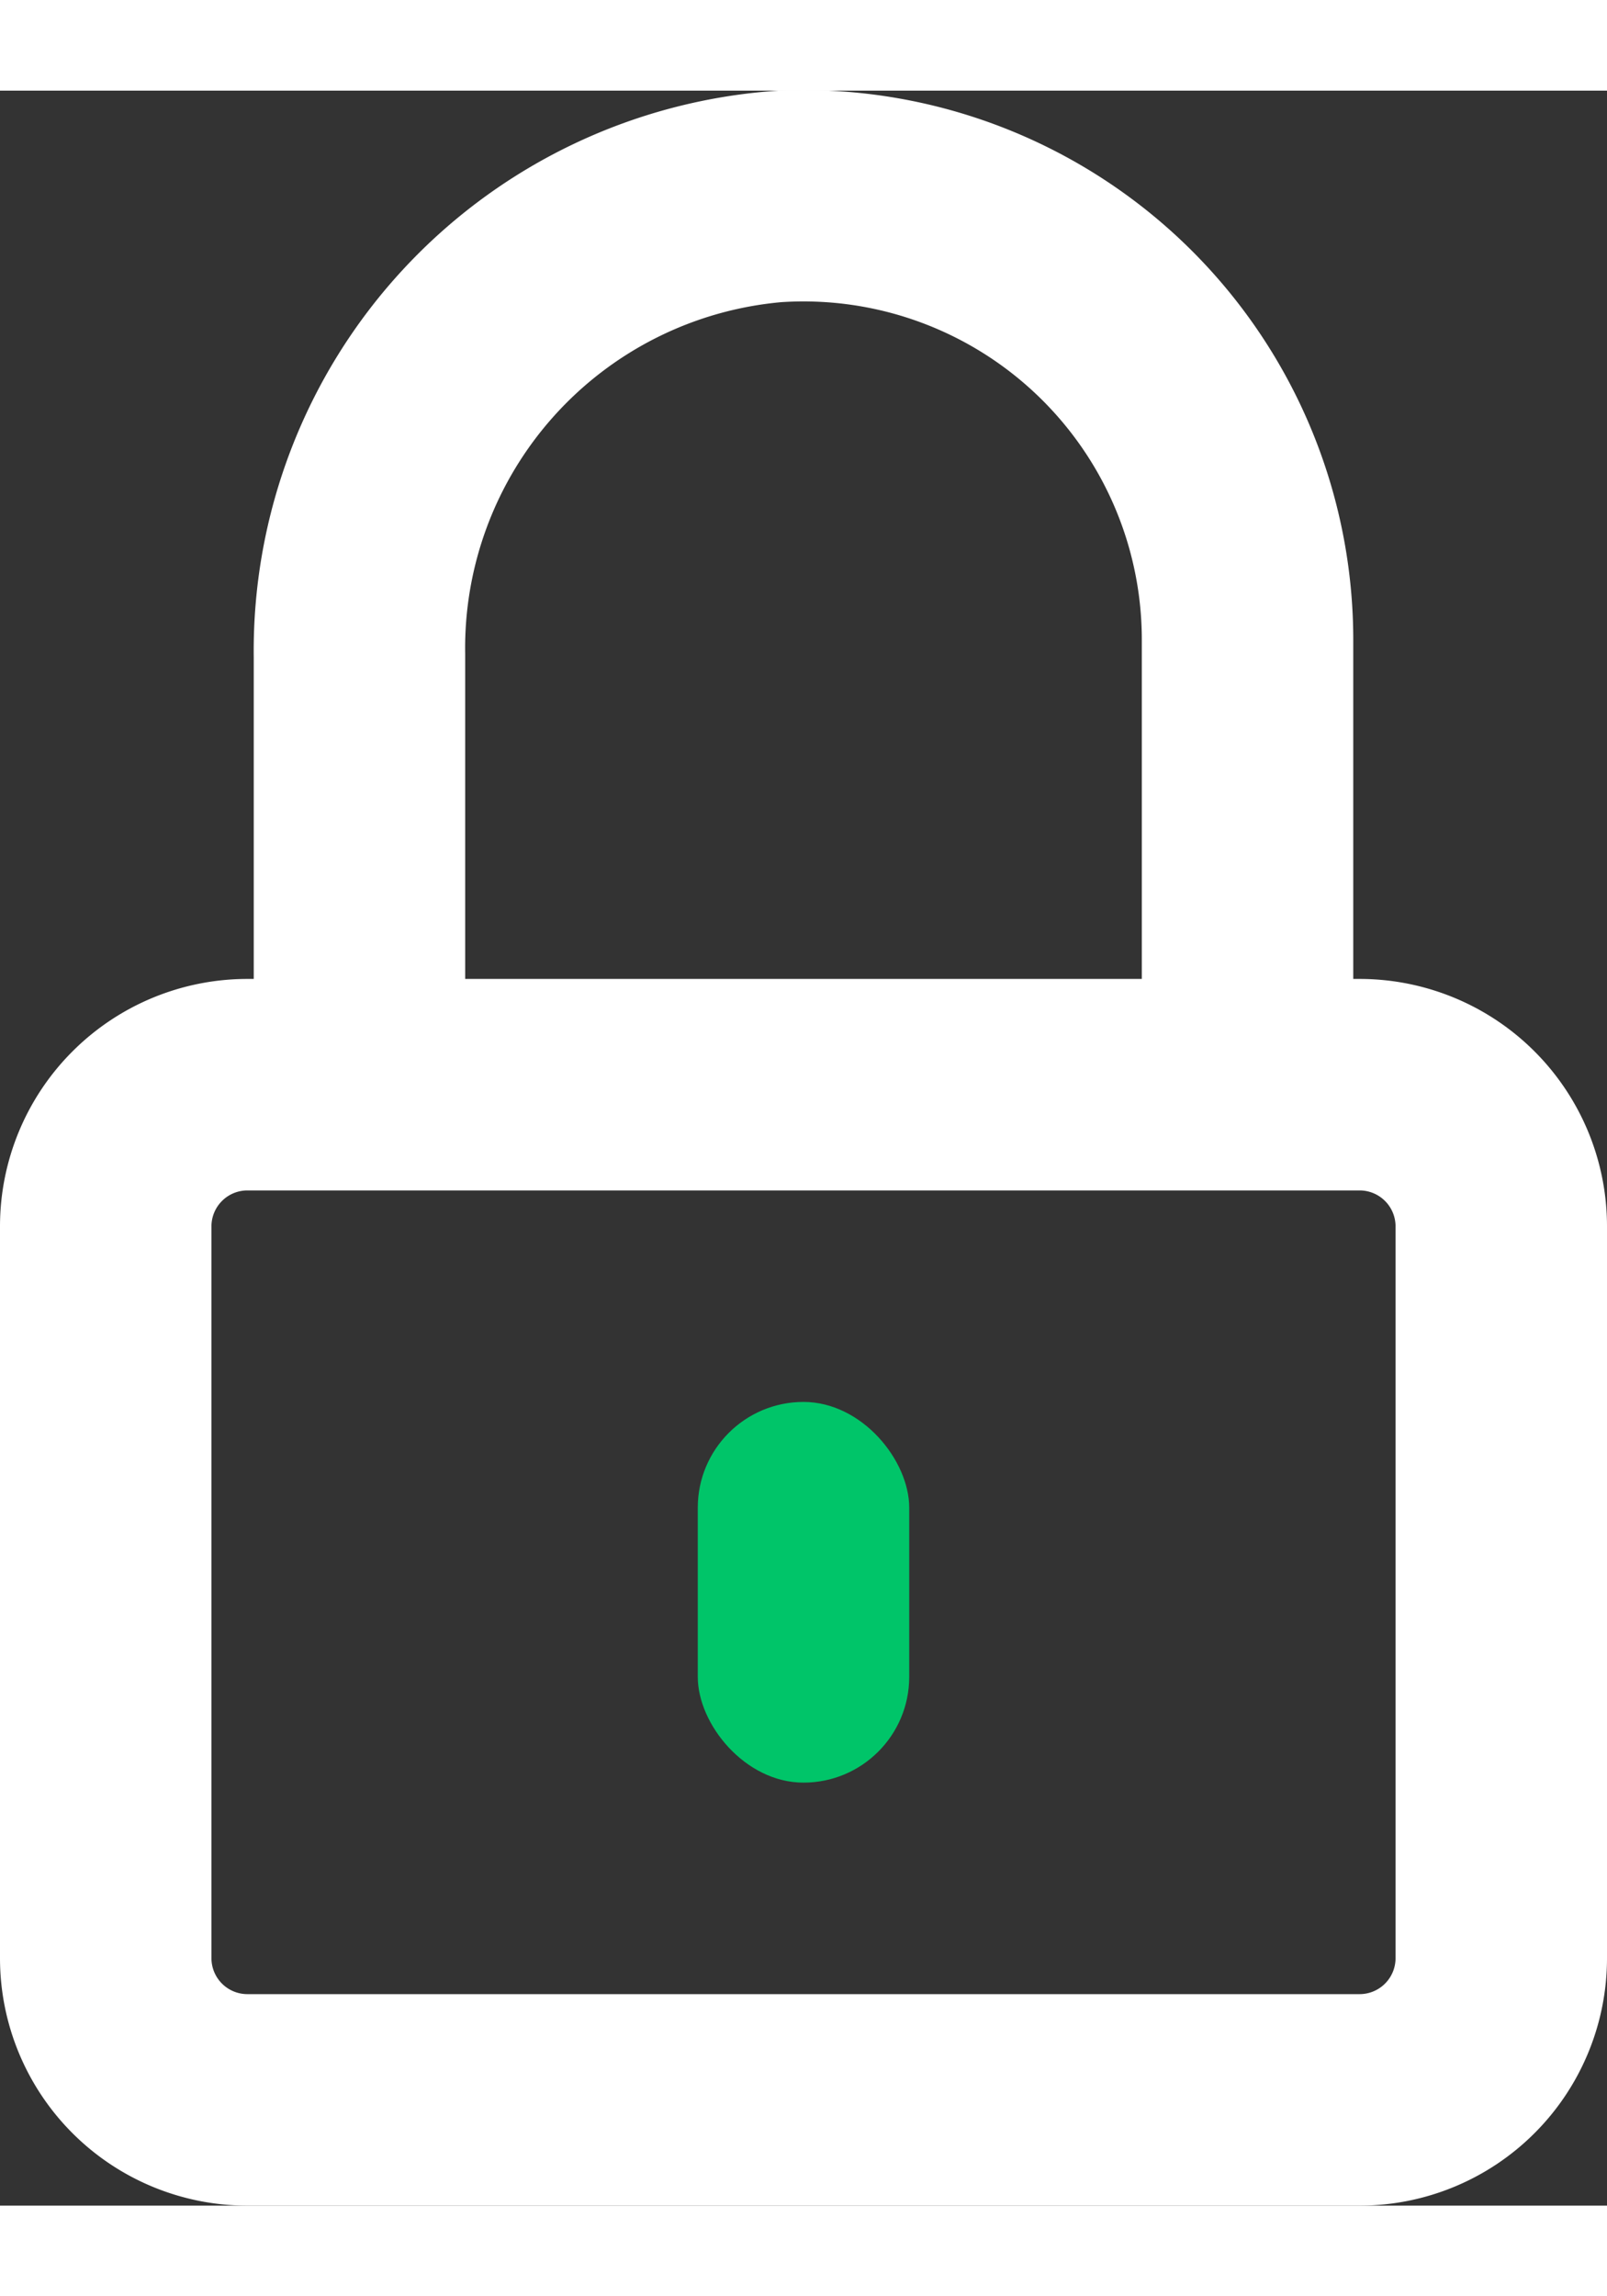 <?xml version="1.0" encoding="UTF-8" standalone="no"?> <svg xmlns="http://www.w3.org/2000/svg" width="28" height="40" viewBox="0 0 38 50"><rect x="0" y="0" width="38" height="50" fill="#333333" stroke="none"/><defs><style>.cls-1{fill:#fff}.cls-2{fill:#00c569}</style></defs><title>lock_2</title><g id="Layer_2" data-name="Layer 2"><g id="lock_2"><path class="cls-1" d="M11 22.5v-9.18A8.21 8.21 0 0 1 18.48 5 8 8 0 0 1 27 13v8H5.85A5.85 5.85 0 0 0 0 26.85v17.3A5.85 5.85 0 0 0 5.85 50h26.3A5.85 5.85 0 0 0 38 44.15v-17.3A5.85 5.85 0 0 0 32.15 21H32v-8A13 13 0 0 0 18.41 0 13.27 13.27 0 0 0 6 13.4v9.1m27 21.65a.85.85 0 0 1-.85.85H5.85a.85.85 0 0 1-.85-.85v-17.3a.85.85 0 0 1 .85-.85h26.3a.85.85 0 0 1 .85.85z"/><rect class="cls-2" x="16.5" y="31" width="5" height="9" rx="2.5" ry="2.5"/></g></g></svg>